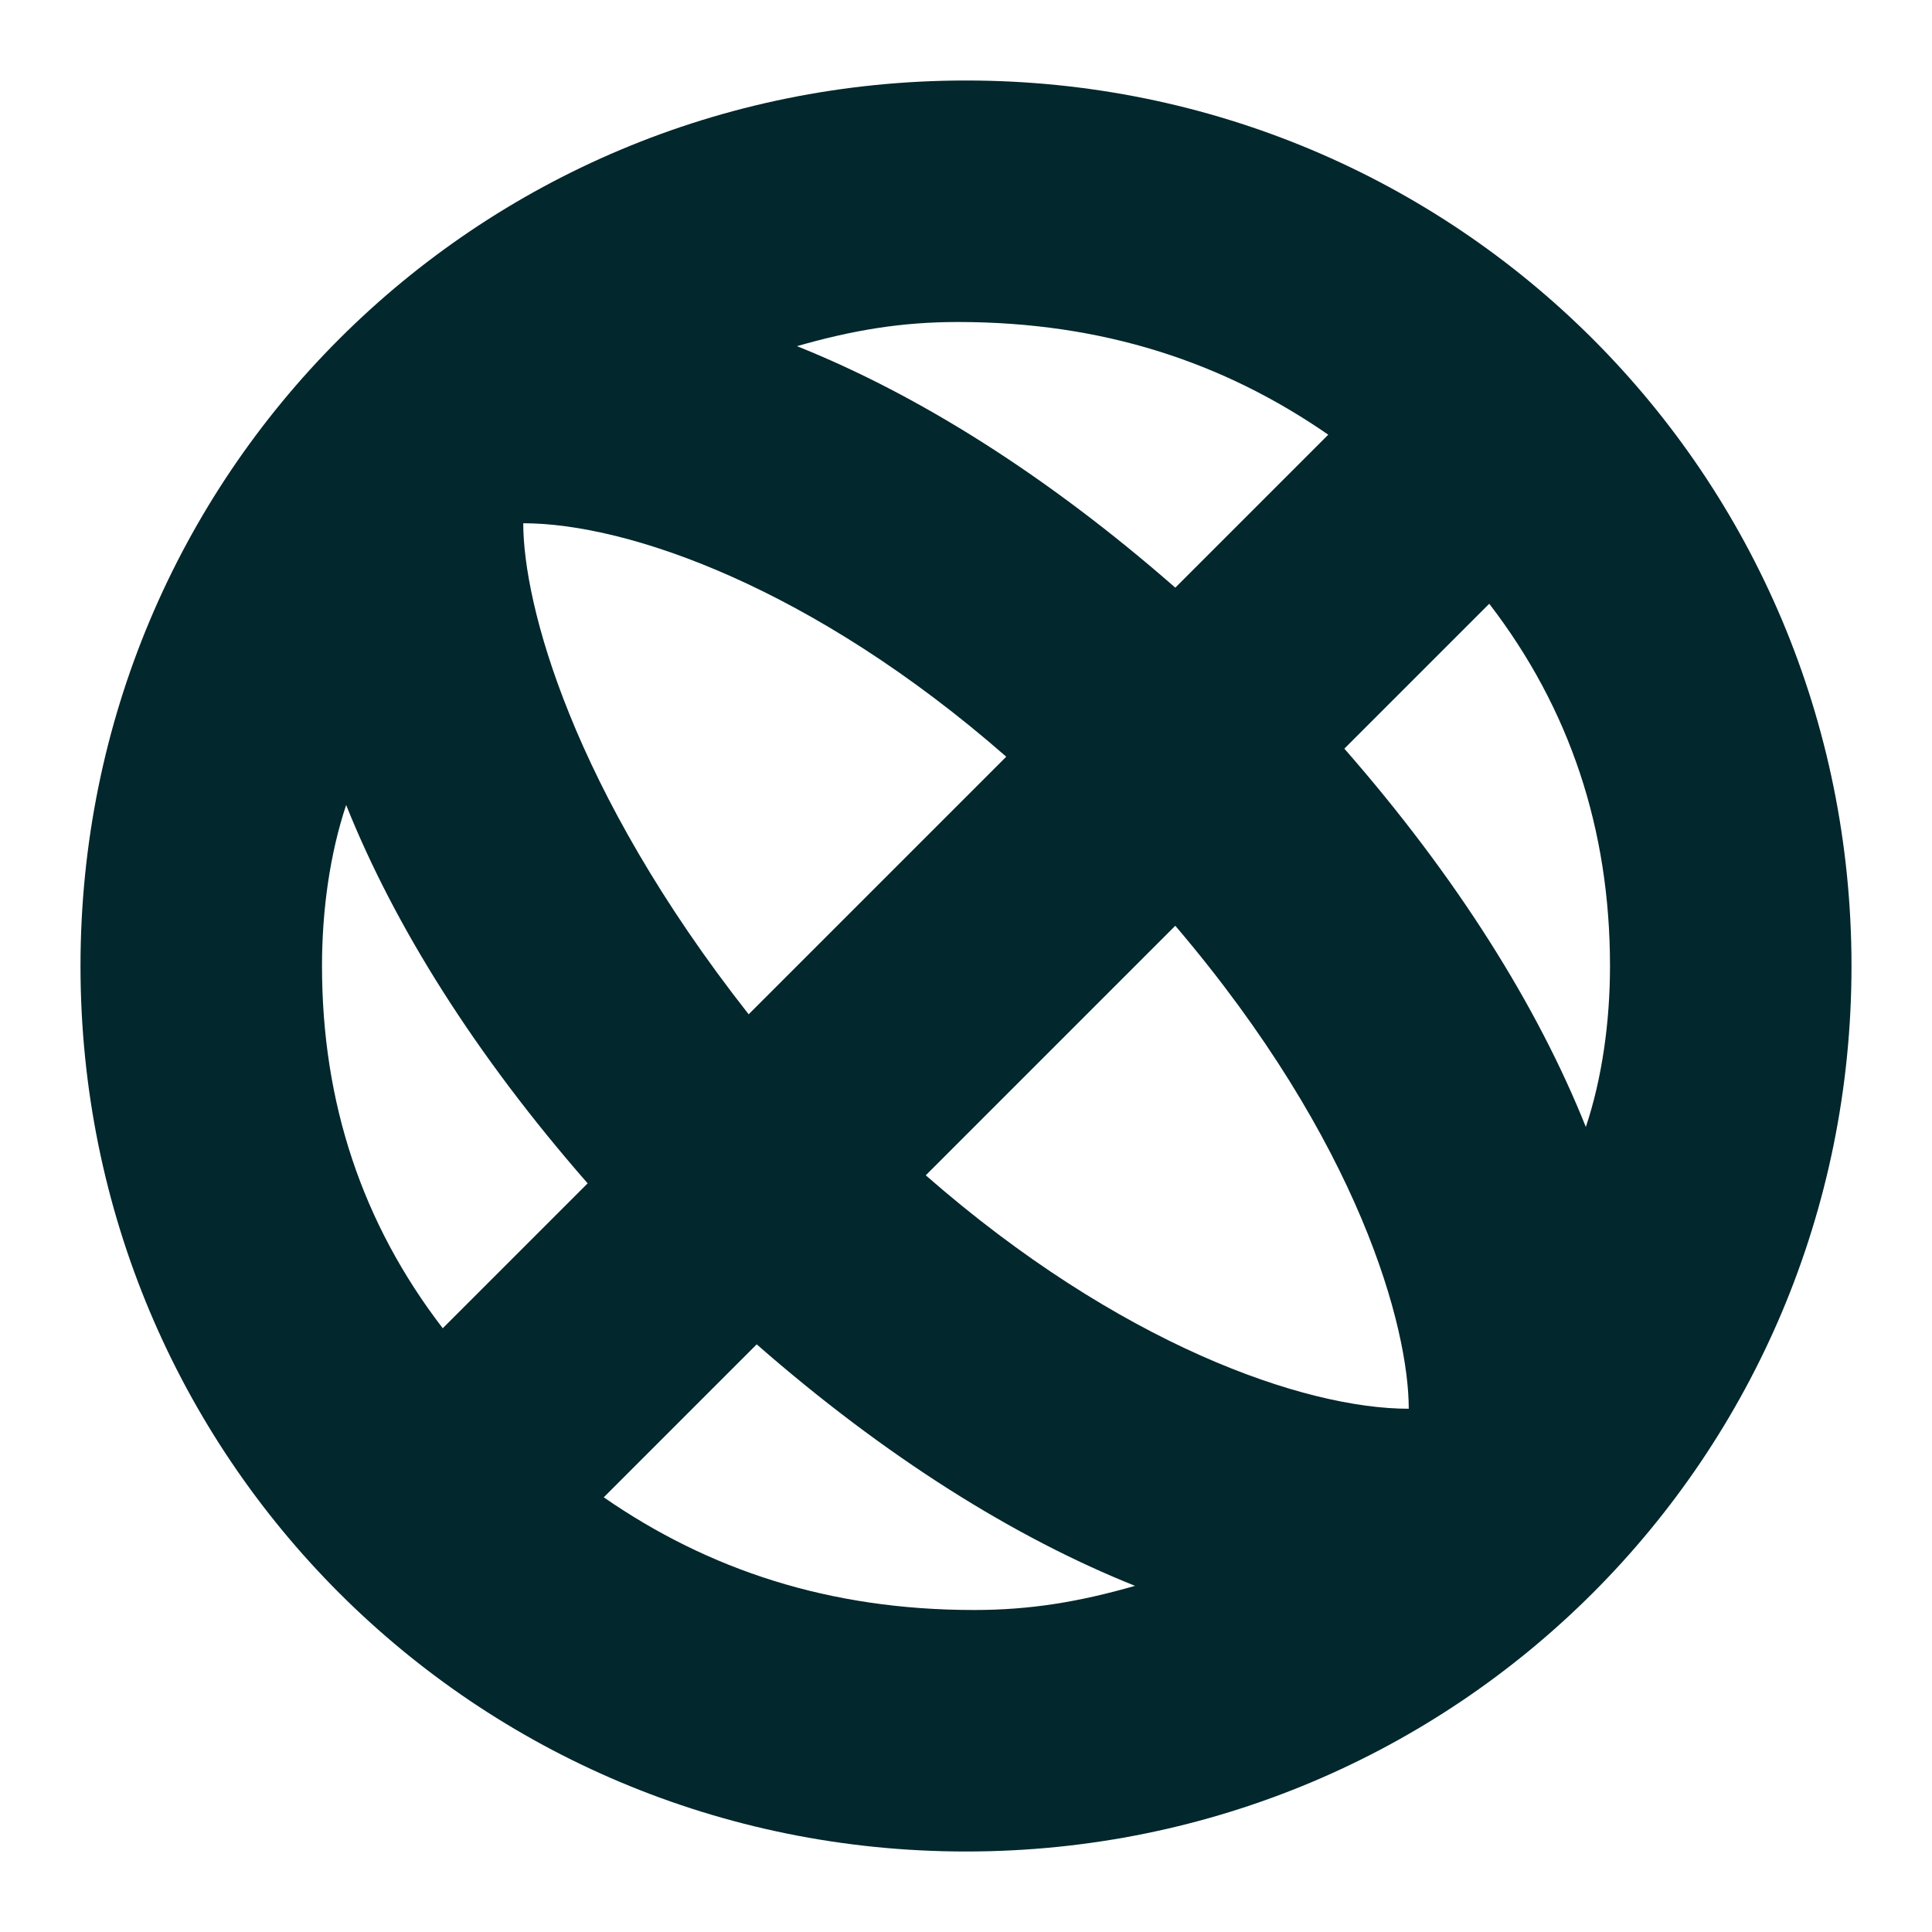 <svg width="24" height="24" viewBox="0 0 24 24" fill="none" xmlns="http://www.w3.org/2000/svg">
<path d="M12 1C5.9 1 1 5.9 1 12C1 18.1 5.9 23 12 23C18.1 23 23 18.1 23 12C23 5.9 18.1 1 12 1ZM20 12C20 12.7 19.9 13.4 19.7 14C19.1 12.5 18.1 10.9 16.7 9.3L18.5 7.5C19.5 8.8 20 10.3 20 12ZM6.5 6.5C7.8 6.5 10.1 7.3 12.5 9.4L9.3 12.6C7.1 9.8 6.5 7.5 6.5 6.5ZM14.6 11.5C16.9 14.2 17.5 16.5 17.5 17.5C16.2 17.5 13.9 16.7 11.5 14.6L14.6 11.5ZM16.5 5.4L14.6 7.3C13 5.9 11.4 4.9 9.9 4.3C10.6 4.1 11.2 4 11.9 4C13.7 4 15.2 4.5 16.5 5.4ZM4 12C4 11.3 4.1 10.6 4.3 10C4.9 11.5 5.9 13.1 7.3 14.7L5.5 16.5C4.5 15.2 4 13.7 4 12ZM7.5 18.6L9.4 16.7C11 18.1 12.6 19.1 14.1 19.7C13.4 19.9 12.8 20 12.1 20C10.3 20 8.8 19.5 7.5 18.6Z" fill="#02272C"/>
</svg>
